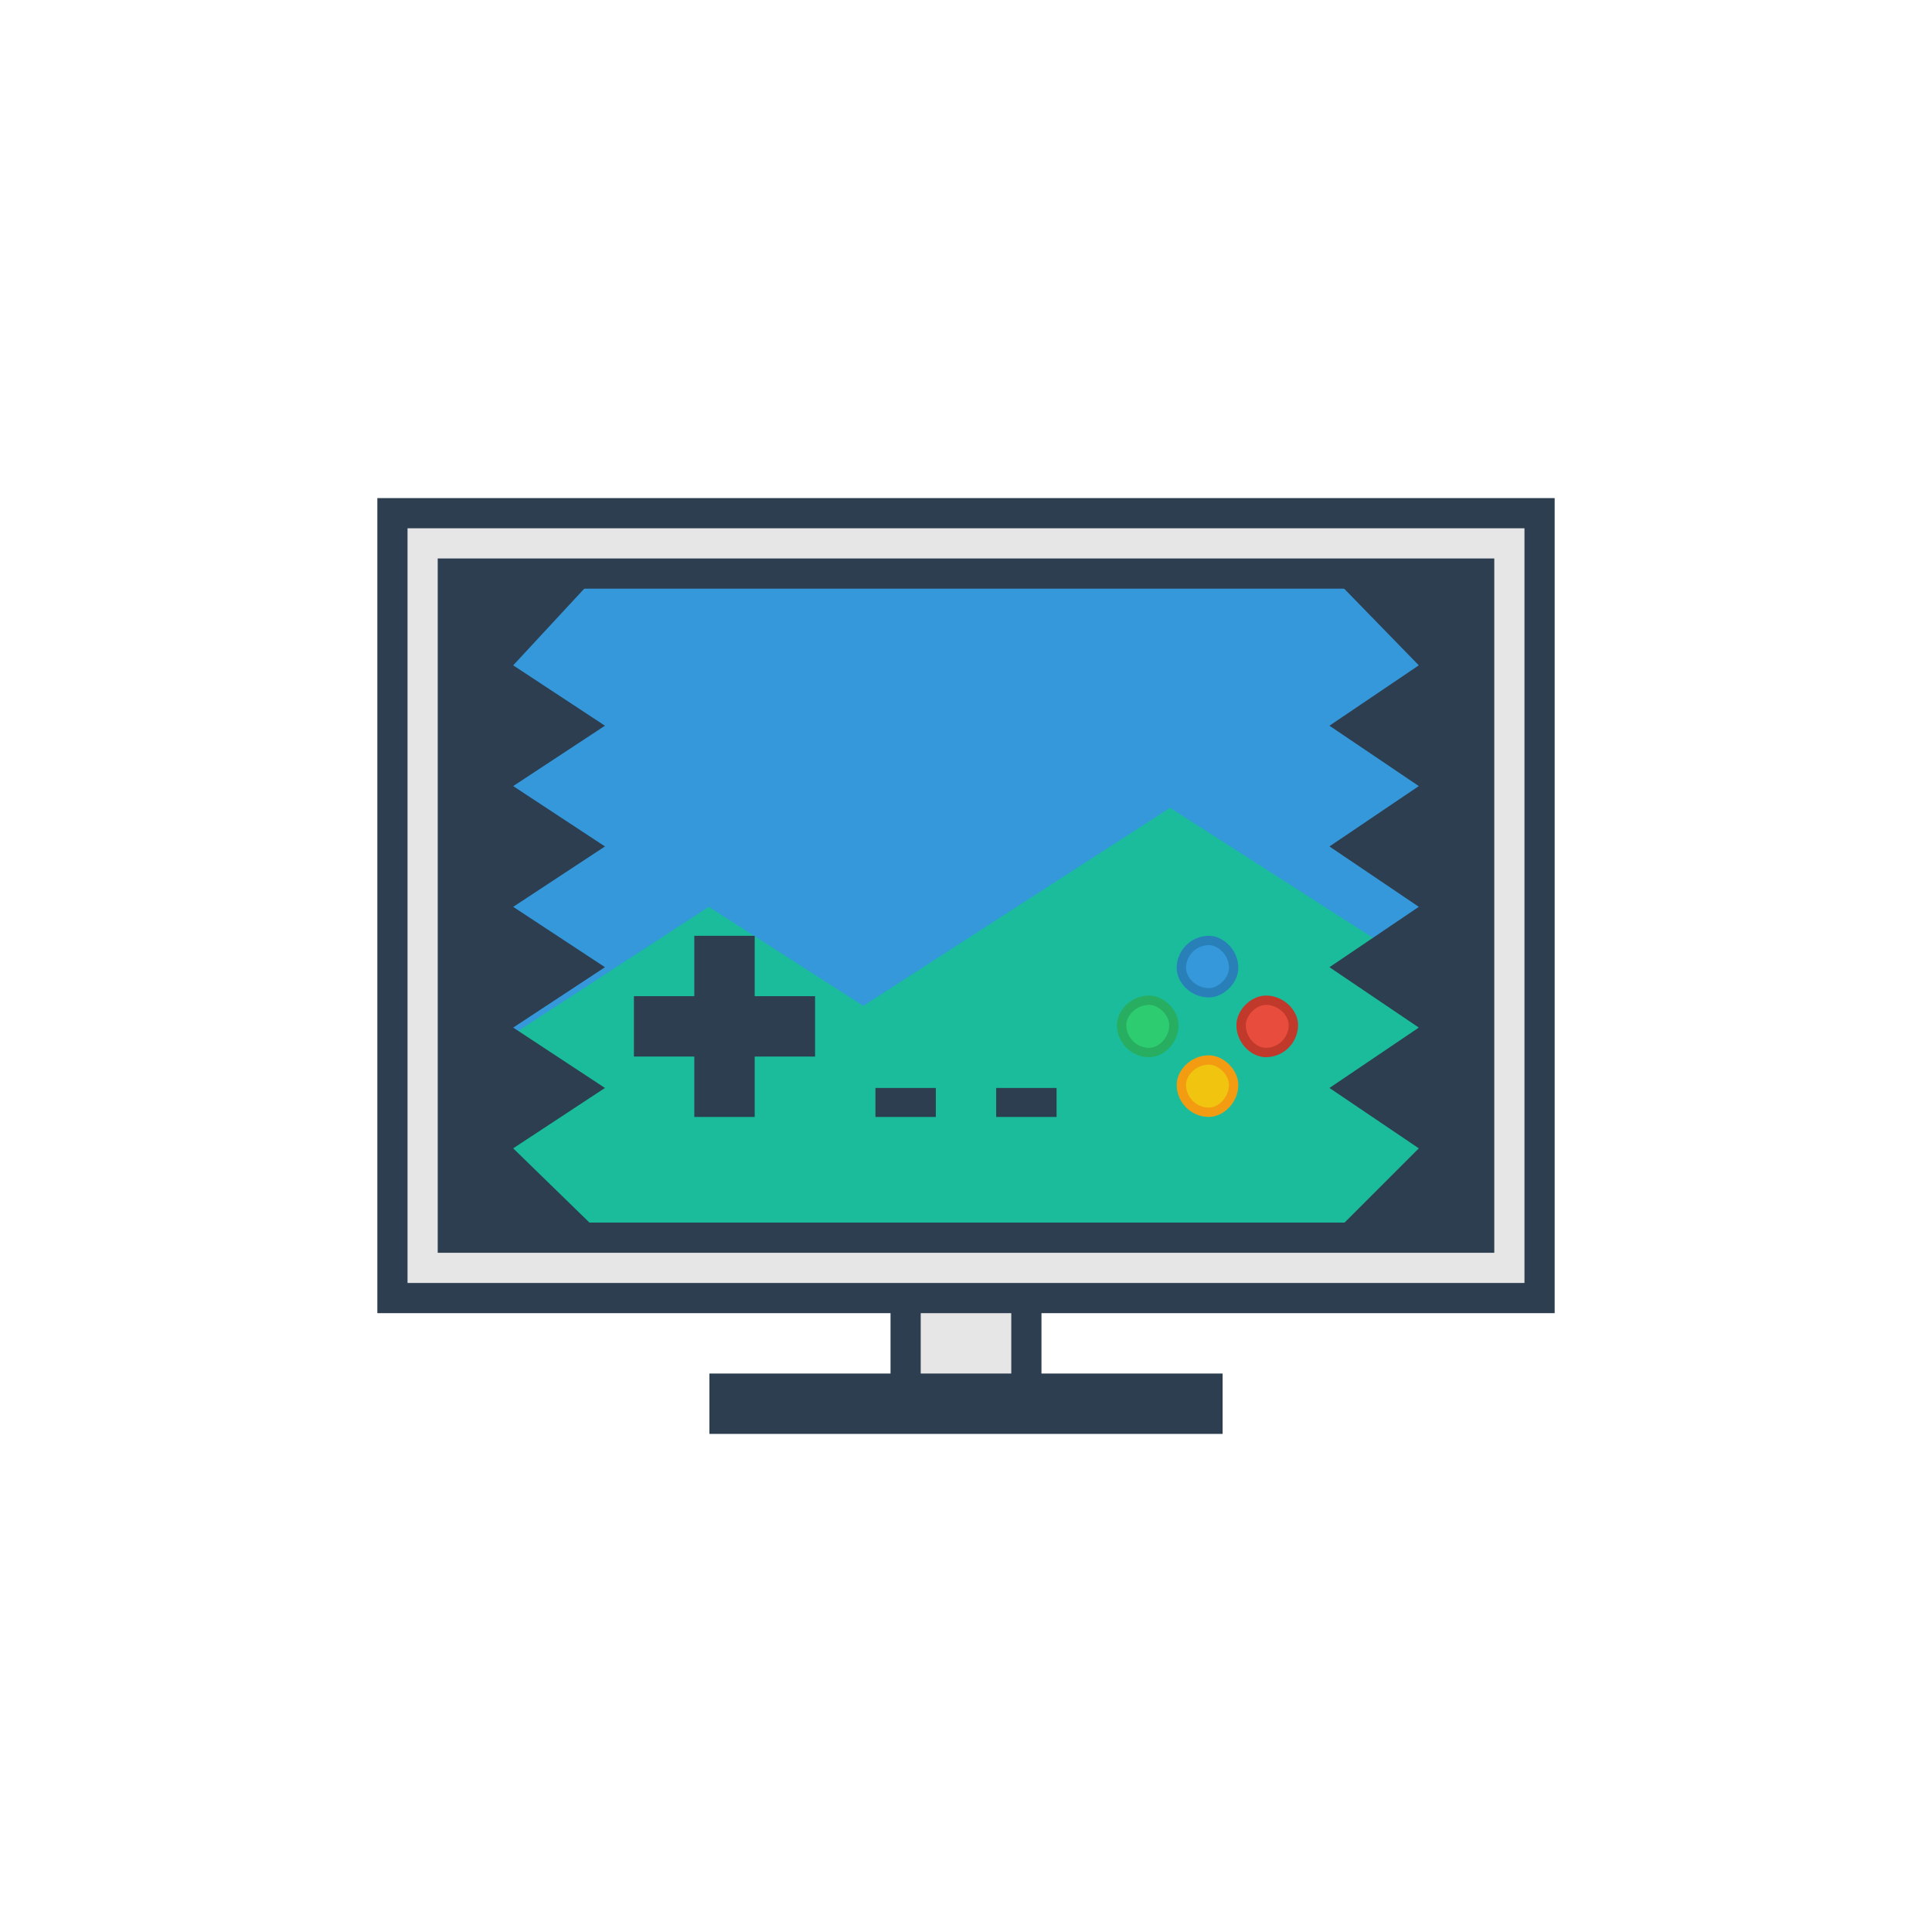<svg xmlns="http://www.w3.org/2000/svg" xml:space="preserve" width="64" height="64"><path d="M49 36.2H14.84V18.04H49z" style="fill:#3498db;fill-opacity:1;fill-rule:nonzero;stroke:none"/><path d="M15 41h34v-7.68l-10.24-6.56-10.16 6.56-5.12-3.28L15 35.56z" style="fill:#1abc9c;fill-opacity:1;fill-rule:nonzero;stroke:none"/><path d="M13 17v26h38V17Zm7.04 1.76 24 .24L47 22.04l-2.96 2 2.96 2-2.96 2 2.96 2-2.96 2 2.96 2-2.96 2 2.96 2L44.04 41h-24L17 38.04l3.04-2-3.04-2 3.04-2-3.04-2 3.04-2-3.04-2 3.04-2-3.04-2z" style="fill:#2c3e50;fill-opacity:1;fill-rule:nonzero;stroke:none"/><path d="M24 46h16v1H24Z" style="fill:#e6e6e6;fill-opacity:1;fill-rule:nonzero;stroke:#2c3e50;stroke-width:1;stroke-miterlimit:4;stroke-dasharray:none;stroke-opacity:1"/><path d="M30 42v4h4v-4z" style="color:#000;font-style:normal;font-variant:normal;font-weight:400;font-stretch:normal;font-size:medium;line-height:normal;font-family:sans-serif;font-variant-ligatures:normal;font-variant-position:normal;font-variant-caps:normal;font-variant-numeric:normal;font-variant-alternates:normal;font-feature-settings:normal;text-indent:0;text-align:start;text-decoration:none;text-decoration-line:none;text-decoration-style:solid;text-decoration-color:#000;letter-spacing:normal;word-spacing:normal;text-transform:none;writing-mode:lr-tb;direction:ltr;text-orientation:mixed;dominant-baseline:auto;baseline-shift:baseline;text-anchor:start;white-space:normal;shape-padding:0;clip-rule:nonzero;display:inline;overflow:visible;visibility:visible;opacity:1;isolation:auto;mix-blend-mode:normal;color-interpolation:sRGB;color-interpolation-filters:linearRGB;solid-color:#000;solid-opacity:1;vector-effect:none;fill:#e6e6e6;fill-opacity:1;fill-rule:nonzero;stroke:#2c3e50;stroke-width:1;stroke-linecap:butt;stroke-linejoin:miter;stroke-miterlimit:4;stroke-dasharray:none;stroke-dashoffset:0;stroke-opacity:1;color-rendering:auto;image-rendering:auto;shape-rendering:auto;text-rendering:auto"/><path d="M21 33h6v2h-6z" style="fill:#2c3e50;fill-opacity:1;fill-rule:nonzero;stroke:none"/><path d="M25 31v6h-2v-6zm4 5.04h2V37h-2zm4 0h2V37h-2z" style="fill:#2c3e50;fill-opacity:1;fill-rule:nonzero;stroke:none"/><path d="M39.134 35.938c0 .495.412.907.907.907.413 0 .825-.412.825-.907 0-.412-.412-.825-.825-.825-.495 0-.907.413-.907.825z" style="fill:#f1c40f;fill-opacity:1;fill-rule:nonzero;stroke:#f39c12;stroke-width:.309;stroke-linecap:butt;stroke-linejoin:miter;stroke-miterlimit:4;stroke-dasharray:none;stroke-opacity:1"/><path d="M39.134 32.062c0 .412.412.825.907.825.413 0 .825-.413.825-.825 0-.495-.412-.907-.825-.907a.915.915 0 0 0-.907.907z" style="fill:#3498db;fill-opacity:1;fill-rule:nonzero;stroke:#2980b9;stroke-width:.309;stroke-linecap:butt;stroke-linejoin:miter;stroke-miterlimit:4;stroke-dasharray:none;stroke-opacity:1"/><path d="M38.062 33.134c-.495 0-.907.412-.907.825 0 .495.412.907.907.907.412 0 .825-.412.825-.907 0-.413-.413-.825-.825-.825z" style="fill:#2ecc71;fill-opacity:1;fill-rule:nonzero;stroke:#27ae60;stroke-width:.309;stroke-linecap:butt;stroke-linejoin:miter;stroke-miterlimit:4;stroke-dasharray:none;stroke-opacity:1"/><path d="M41.938 33.134c-.412 0-.825.412-.825.825 0 .495.413.907.825.907a.915.915 0 0 0 .907-.907c0-.413-.412-.825-.907-.825z" style="fill:#e74c3c;fill-opacity:1;fill-rule:nonzero;stroke:#c0392b;stroke-width:.309;stroke-linecap:butt;stroke-linejoin:miter;stroke-miterlimit:4;stroke-dasharray:none;stroke-opacity:1"/><path d="M13 17v26h38V17Zm2 2h34v22H15Z" style="fill:#e6e6e6;fill-opacity:1;fill-rule:nonzero;stroke:#2c3e50;stroke-width:1;stroke-miterlimit:4;stroke-dasharray:none;stroke-opacity:1"/></svg>